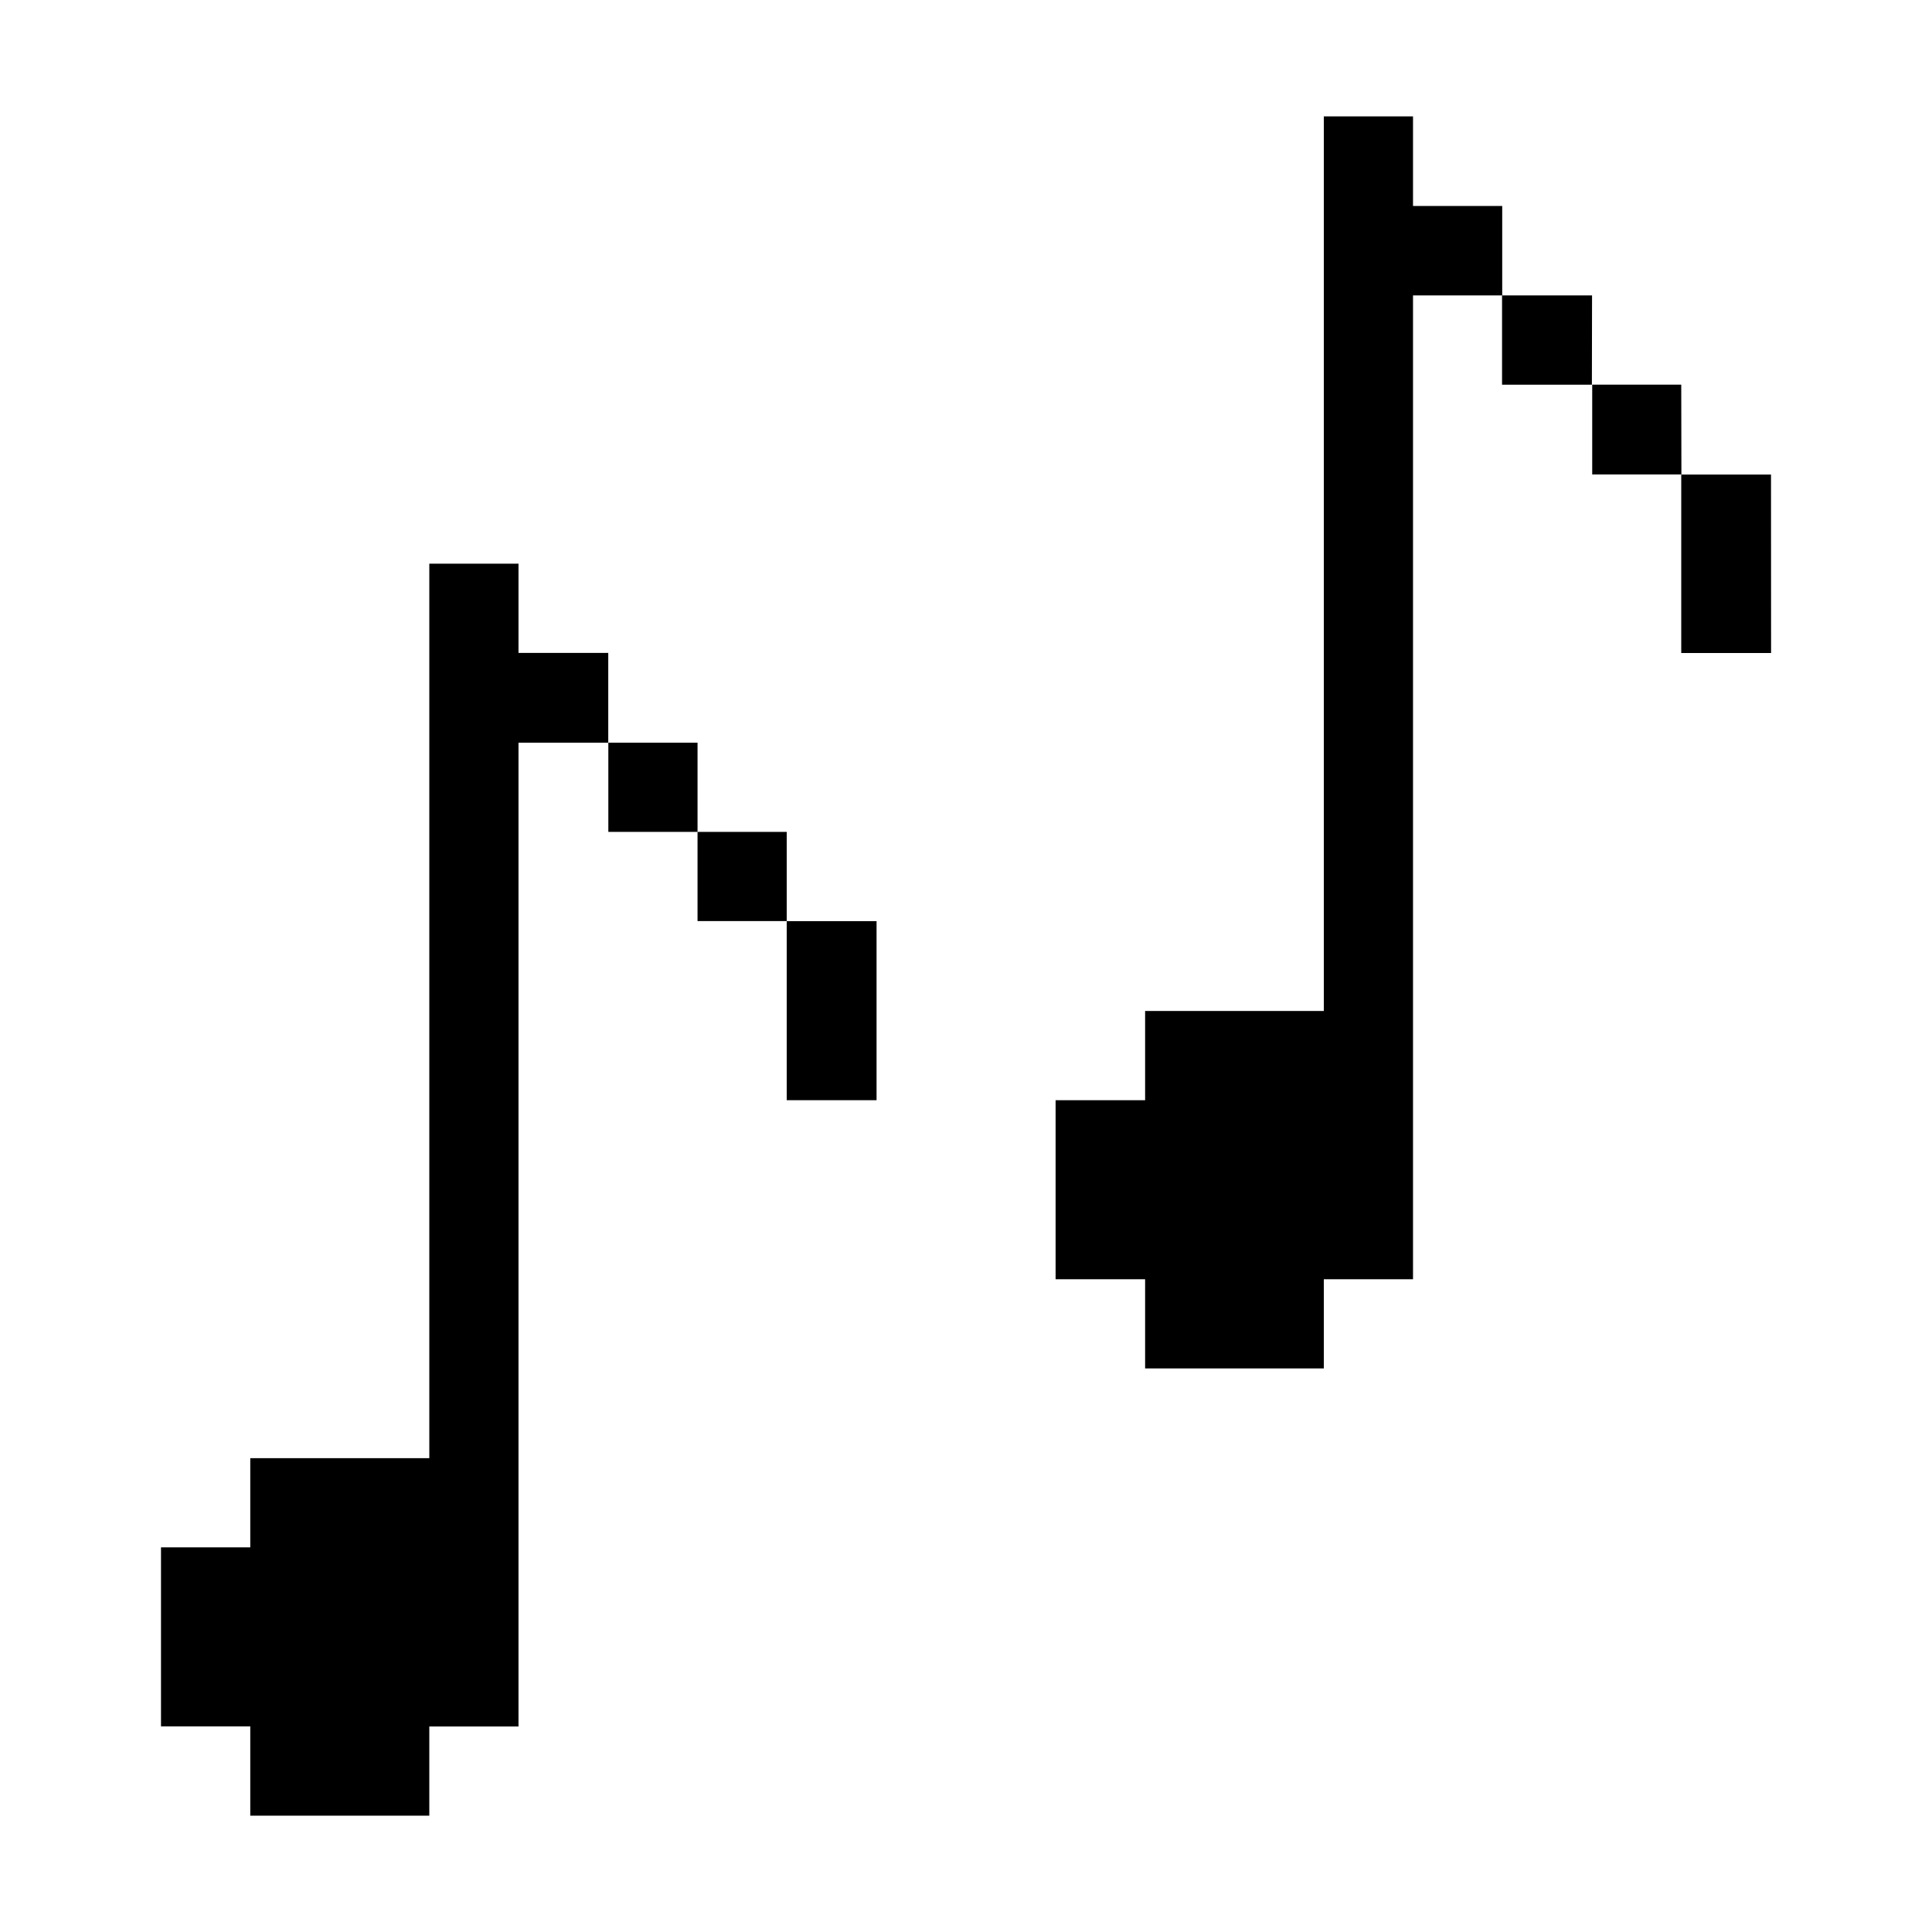 <svg xmlns="http://www.w3.org/2000/svg" width="24" height="24" viewBox="0 0 24 24">
  <g id="music-notes-music" transform="translate(10207.059 1182.195)">
    <rect id="Rectangle_152215" data-name="Rectangle 152215" width="24" height="24" transform="translate(-10207.059 -1182.195)" fill="#fff"/>
    <g id="music-notes-music-1-7" transform="translate(-10208.486 -1183.036)">
      <path id="Path_6383" data-name="Path 6383" d="M43.393,11.438H42.278v2.217h1.116Z" transform="translate(-19.966 -4.702)"/>
      <path id="Path_6384" data-name="Path 6384" d="M41.106,9.142H40v1.116h1.108Z" transform="translate(-18.794 -3.523)"/>
      <path id="Path_6385" data-name="Path 6385" d="M38.818,6.862H37.7V7.971h1.116Z" transform="translate(-17.614 -2.351)"/>
      <path id="Path_6386" data-name="Path 6386" d="M27.4,17.84H29.62V16.732h1.108V4.511h1.108V3.4H30.728V2.287H29.62V13.4H27.4v1.108H26.288v2.224H27.4Z" transform="translate(-11.748)"/>
      <path id="Path_6387" data-name="Path 6387" d="M20.533,22.853H19.417v2.224h1.116Z" transform="translate(-8.217 -10.569)"/>
      <path id="Path_6388" data-name="Path 6388" d="M18.246,20.572H17.138v1.108h1.108Z" transform="translate(-7.046 -9.397)"/>
      <path id="Path_6389" data-name="Path 6389" d="M15.966,18.292H14.858V19.4h1.108Z" transform="translate(-5.874 -8.225)"/>
      <path id="Path_6390" data-name="Path 6390" d="M4.536,29.27H6.76V28.162H7.868V15.941H8.983V14.826H7.868V13.717H6.76V24.829H4.536v1.108H3.427v2.224H4.536Z" transform="translate(0 -5.874)"/>
    </g>
  </g>
</svg>
